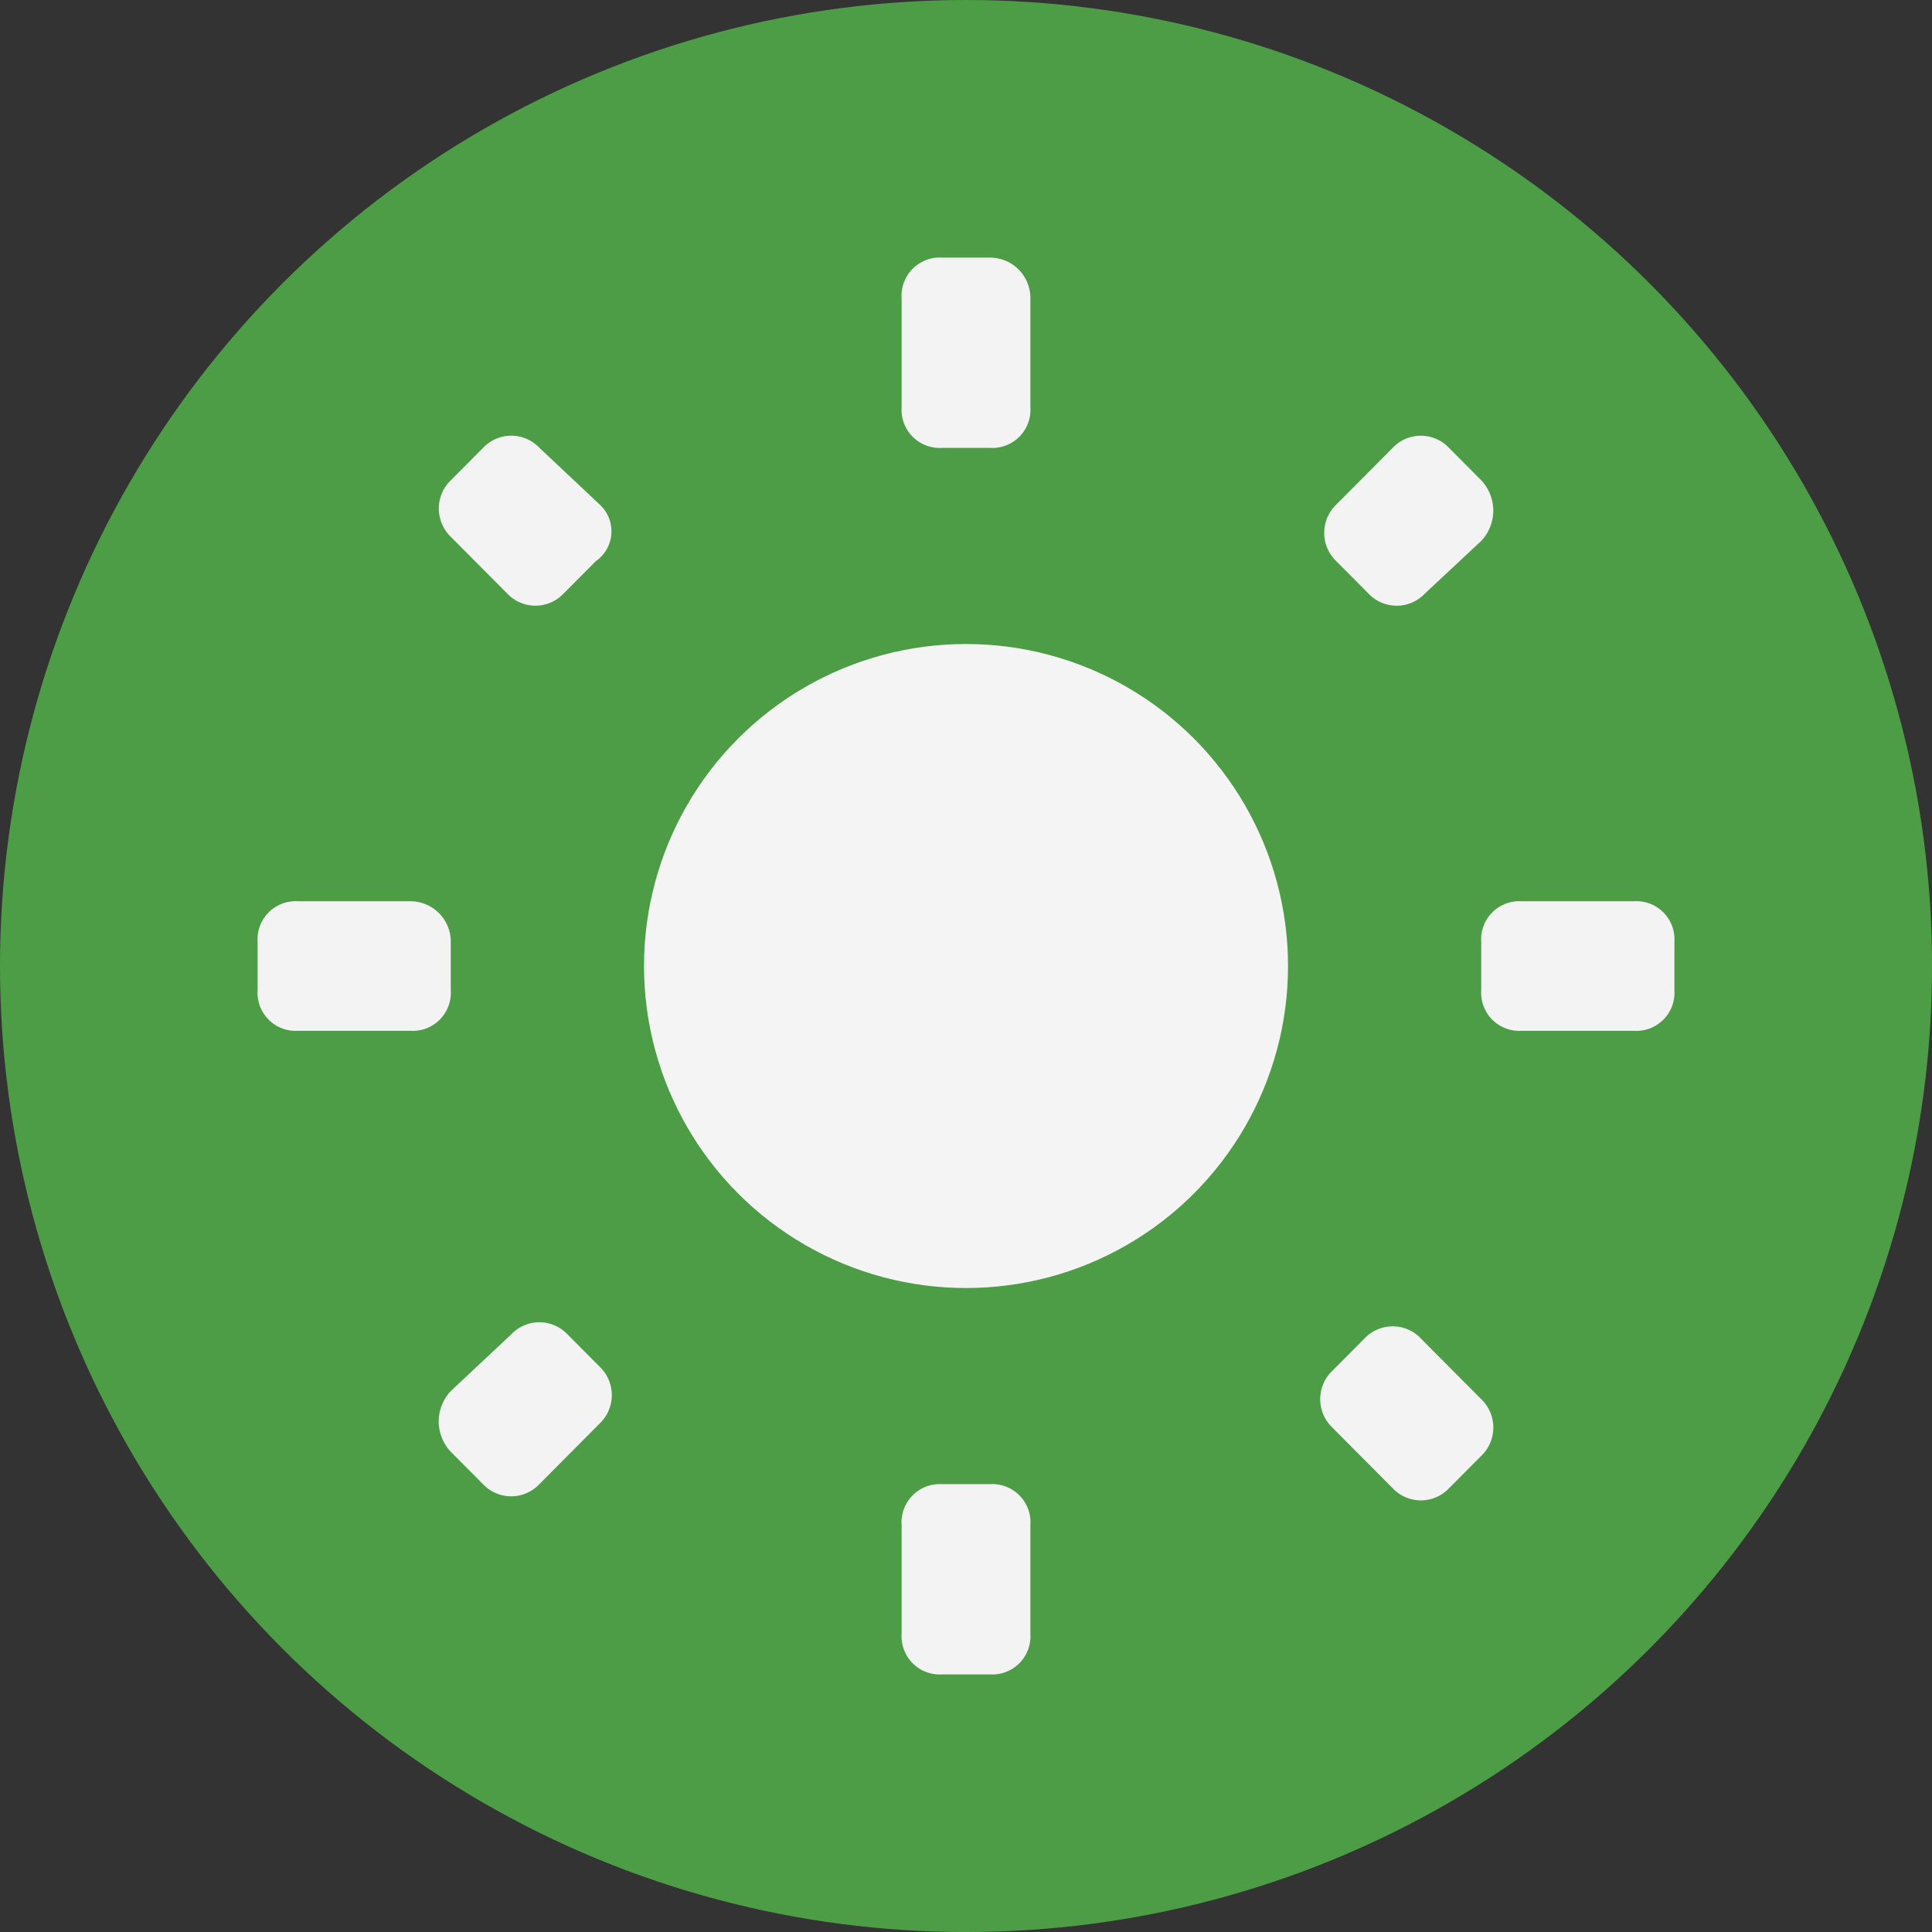 <svg xmlns="http://www.w3.org/2000/svg" viewBox="-11051.168 8545 46.613 46.613">
  <rect x="-11051.168" y="8545" width="46.613" height="46.613" fill="#333333" stroke="none"/>
  <defs>
    <style>
      .cls-1 {
        fill: #4c9d45;
      }

      .cls-2 {
        fill: #f3f3f3;
      }

      .cls-3 {
        fill: #f4f4f4;
      }
    </style>
  </defs>
  <g id="MiniLumi_Green" transform="translate(-11051.168 8545)">
    <circle id="Ellipse_11" data-name="Ellipse 11" class="cls-1" cx="23.307" cy="23.307" r="23.307" transform="translate(0 0)"/>
    <g id="Group_343" data-name="Group 343" transform="translate(6.215 6.215)">
      <path id="Path_902" data-name="Path 902" class="cls-2" d="M8.254,5.958,6.8,4.59a.935.935,0,0,0-1.36,0l-.777.781a.948.948,0,0,0,0,1.367l1.36,1.367a.935.935,0,0,0,1.36,0l.777-.781A.877.877,0,0,0,8.254,5.958ZM3.69,15.529H.971A.92.92,0,0,0,0,16.506v1.172a.92.92,0,0,0,.971.977H3.69a.92.92,0,0,0,.971-.977V16.506A.976.976,0,0,0,3.69,15.529ZM17.674,0H16.509a.92.92,0,0,0-.971.977V3.614a.92.92,0,0,0,.971.977h1.165a.92.92,0,0,0,.971-.977V.977A.976.976,0,0,0,17.674,0ZM29.522,5.372l-.777-.781a.935.935,0,0,0-1.36,0l-1.36,1.367a.948.948,0,0,0,0,1.367l.777.781a.935.935,0,0,0,1.36,0l1.36-1.27A1.067,1.067,0,0,0,29.522,5.372ZM25.929,28.226l1.457,1.465a.935.935,0,0,0,1.36,0l.777-.781a.948.948,0,0,0,0-1.367l-1.457-1.465a.935.935,0,0,0-1.36,0l-.777.781A.946.946,0,0,0,25.929,28.226Zm3.593-11.72v1.172a.92.92,0,0,0,.971.977h2.719a.92.92,0,0,0,.971-.977V16.506a.92.92,0,0,0-.971-.977H30.493A.92.92,0,0,0,29.522,16.506ZM16.509,34.183h1.165a.92.92,0,0,0,.971-.977V30.57a.92.92,0,0,0-.971-.977H16.509a.92.92,0,0,0-.971.977v2.637A.92.92,0,0,0,16.509,34.183ZM4.661,28.812l.777.781a.935.935,0,0,0,1.36,0l1.457-1.465a.948.948,0,0,0,0-1.367l-.777-.781a.935.935,0,0,0-1.36,0L4.661,27.347A1.067,1.067,0,0,0,4.661,28.812Z" transform="translate(0 0)"/>
    </g>
    <circle id="Ellipse_16" data-name="Ellipse 16" class="cls-3" cx="7.769" cy="7.769" r="7.769" transform="translate(15.538 15.538)"/>
  </g>
</svg>
